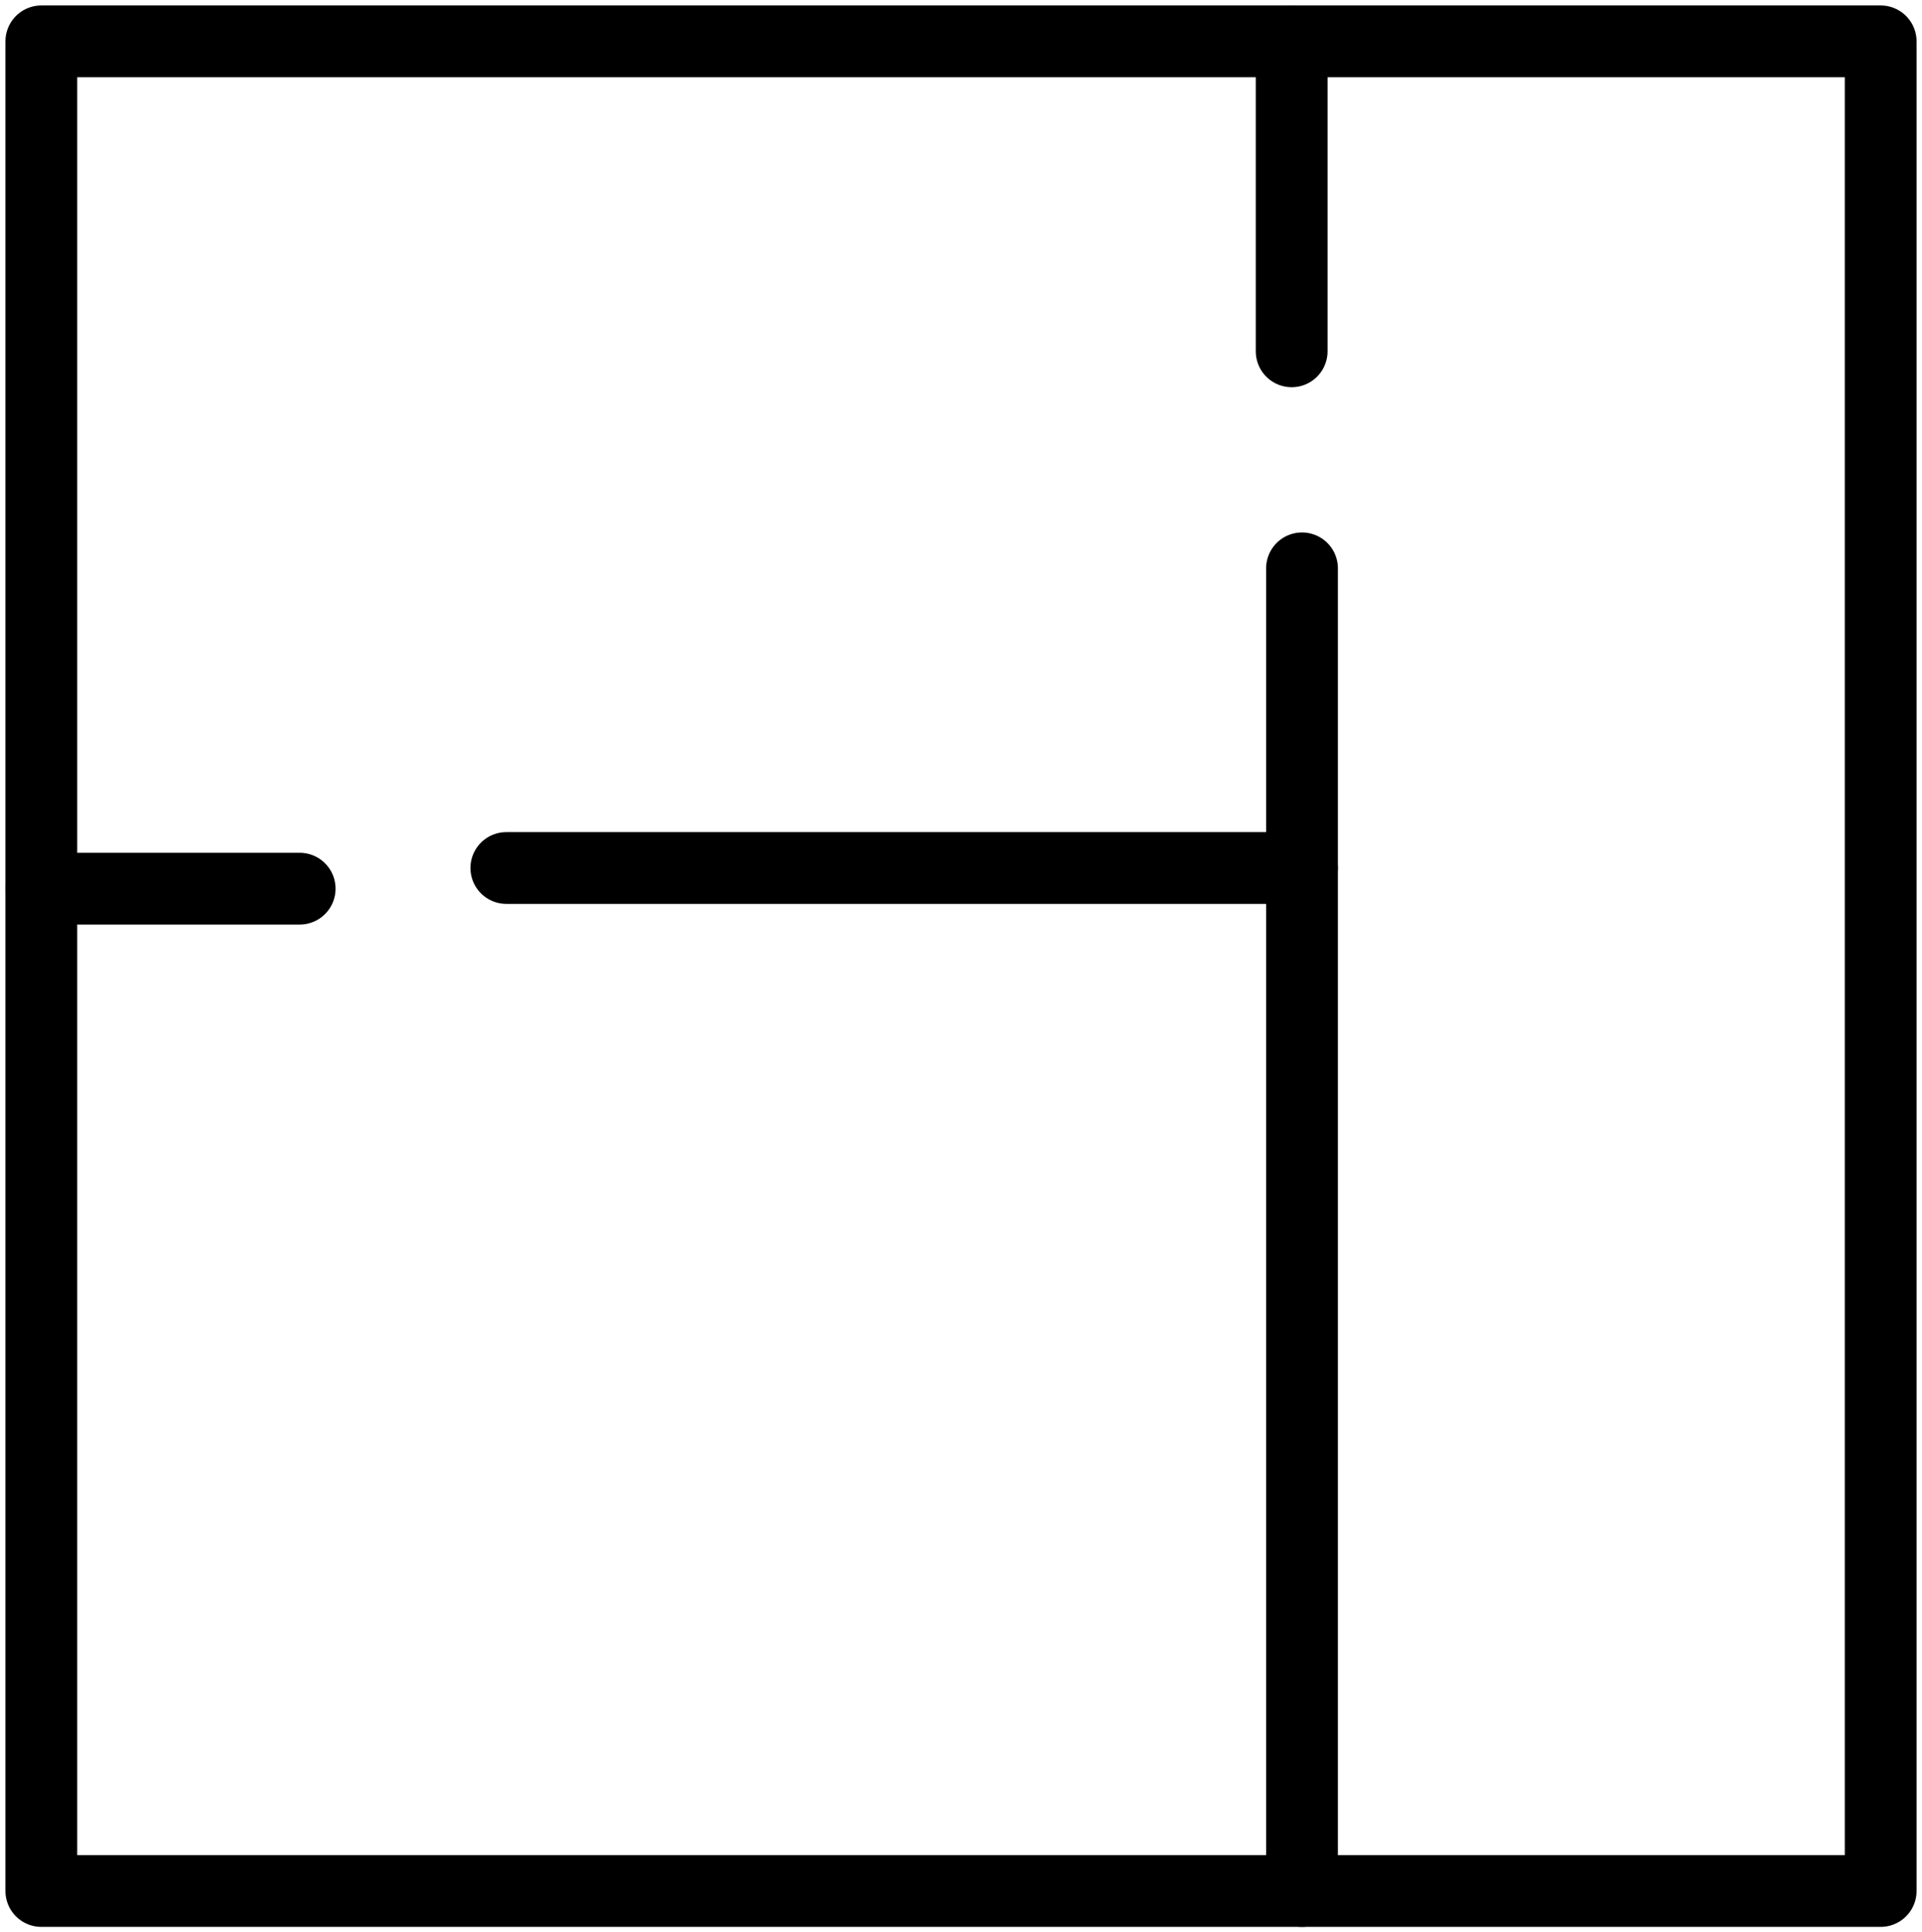 <svg width="186" height="187" viewBox="0 0 186 187" fill="none" xmlns="http://www.w3.org/2000/svg">
<path d="M182 4H4V183H182V4Z" stroke="black" stroke-width="6.945" stroke-linecap="round" stroke-linejoin="round"/>
<path d="M126 183V55" stroke="black" stroke-width="6.945" stroke-linecap="round" stroke-linejoin="round"/>
<path d="M126 84H49" stroke="black" stroke-width="6.945" stroke-linecap="round" stroke-linejoin="round"/>
<path d="M4 86H29" stroke="black" stroke-width="6.945" stroke-linecap="round" stroke-linejoin="round"/>
<path d="M125 34V4" stroke="black" stroke-width="6.945" stroke-linecap="round" stroke-linejoin="round"/>
</svg>
